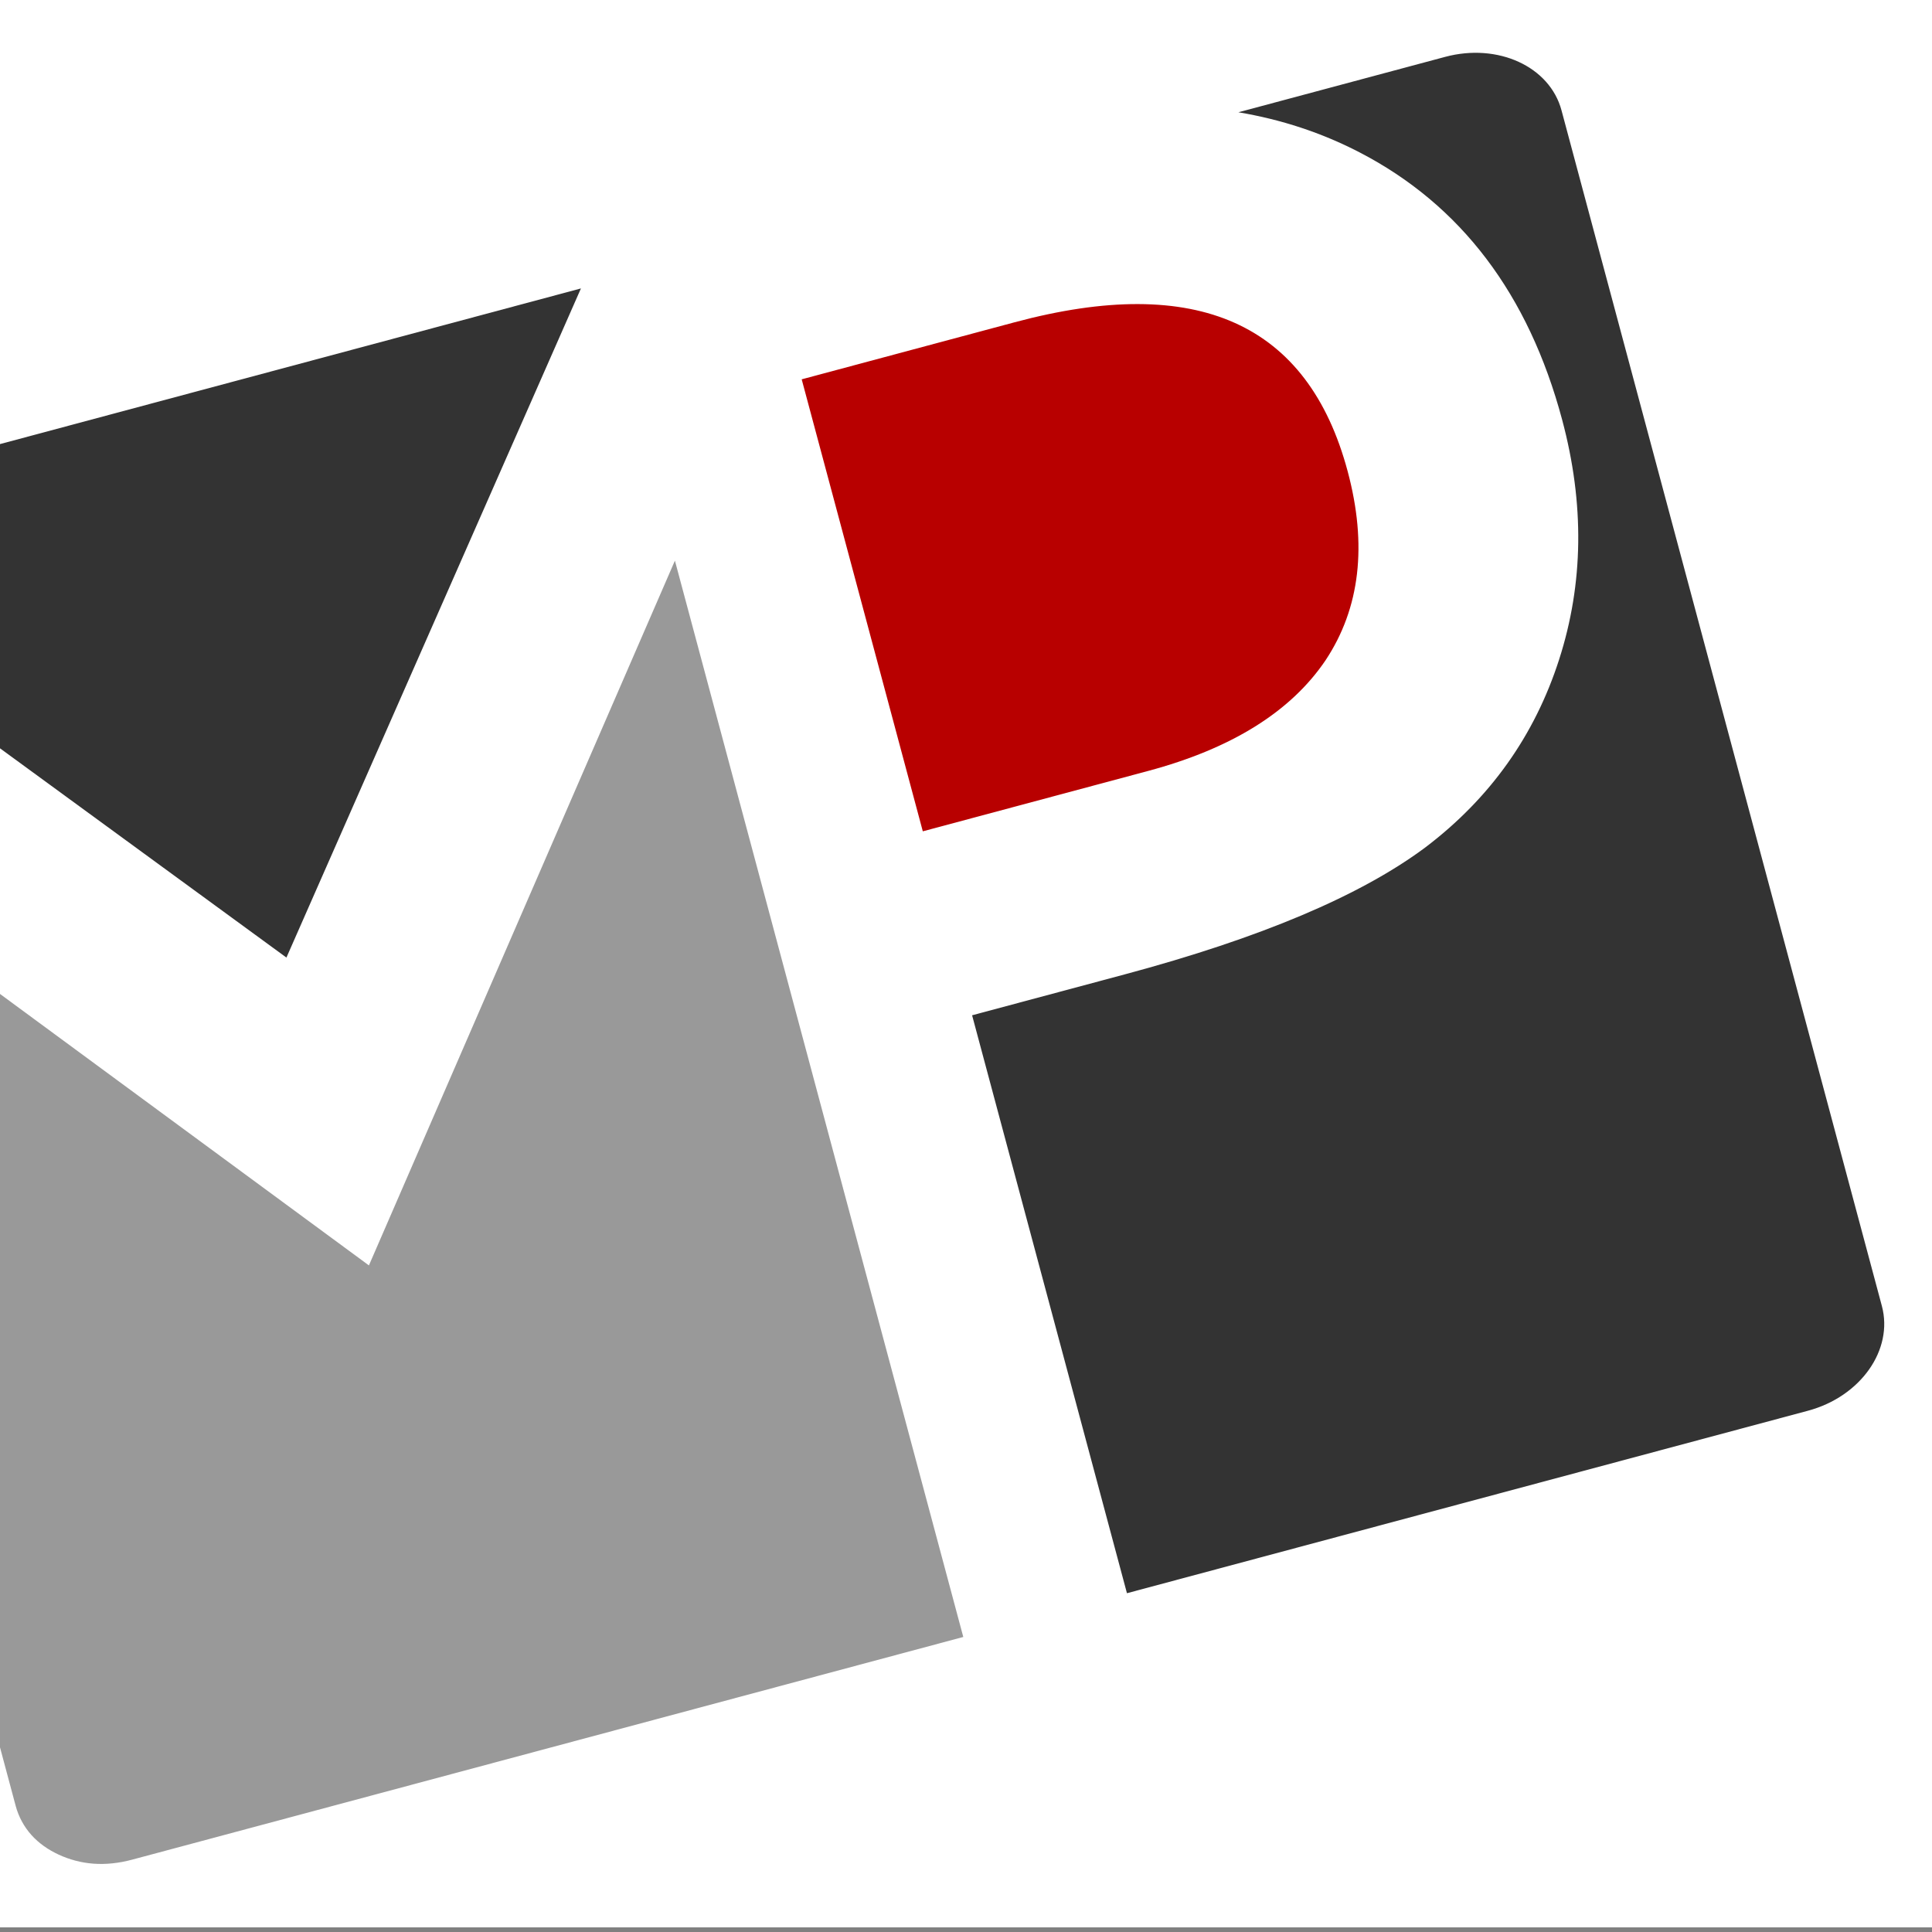 <?xml version="1.0" encoding="UTF-8" standalone="no"?>
<!-- Created with Inkscape (http://www.inkscape.org/) -->

<svg
   xmlns:dc="http://purl.org/dc/elements/1.1/"
   xmlns:cc="http://creativecommons.org/ns#"
   xmlns:rdf="http://www.w3.org/1999/02/22-rdf-syntax-ns#"
   xmlns:svg="http://www.w3.org/2000/svg"
   xmlns="http://www.w3.org/2000/svg"
   version="1.1"
   width="1024"
   height="1024"
   id="svg3164">
  <rect width="100%" height="100%" fill="#808080" stroke="none"/>
  <defs
     id="defs3166" />
  <path
     d="M -6.2319527e-6,-2.471 1024,-2.471 l 0,1024 -1024,0 z"
     id="path3033"
     style="fill:#ffffff;fill-opacity:1;stroke:none" />
  <g
     id="g3035">
    <path
       d="M -1.2463905e-5,-2.471 1024,-2.471 l 0,1024 -1024,0 z"
       id="path3011"
       style="fill:#ffffff;fill-opacity:1;stroke:none" />
    <path
       d="M 357.719,297.156 195.531,670.688 0,526.812 0,926.125 8.312,957.156 c 1.555,5.805 4.45,11.093 8.344,15.438 3.894,4.345 8.89,7.827 14.469,10.406 5.578,2.579 11.734,4.275 18.344,4.781 6.61,0.506 13.574,-0.253 20.562,-2.125 L 91.625,979.875 510.562,867.625 357.719,297.156 z"
       id="path3009"
       style="fill:#999999;fill-opacity:1;stroke:none" />
    <path
       d="M 307.906,152.875 0,235.375 0,396.625 151.812,507.531 307.906,152.875 z"
       id="rect2986"
       style="fill:#333333;fill-opacity:1;stroke:none" />
    <path
       d="m 656.371,59.505 c 22.695,3.809 44.086,10.817 64.157,21.213 53.809,27.872 89.598,75.165 107.415,141.658 11.943,44.573 11.384,86.911 -1.578,127.191 -12.962,40.282 -36.539,73.501 -70.843,99.529 -34.403,25.665 -87.618,48.118 -159.559,67.393 l -80.731,21.632 82.076,306.313 360.923,-96.709 c 27.953,-7.49 45.421,-32.311 39.199,-55.534 L 827.629,58.478 C 821.406,35.255 793.91,22.652 765.957,30.142 l -109.585,29.363 z"
       id="path5952"
       style="fill:#333333;fill-opacity:1;stroke:none" />
    <path
       d="m 424.916,201.051 64.191,239.563 119.361,-31.983 c 44.327,-11.876 75.72,-31.444 94.121,-58.694 18.302,-27.615 22.167,-61.071 11.692,-100.165 -21.047,-78.547 -79.821,-104.869 -176.469,-78.972 l -112.897,30.251 z"
       id="path5954"
       style="fill:#b80000;fill-opacity:1;stroke:none" />
  </g>
  <path
     d="M -1.2463905e-5,-2.471 1024,-2.471 l 0,1024 -1024,0 z"
     id="path3052"
     style="fill:#ffffff;fill-opacity:1;stroke:none" />
  <path
     d="M 357.719,297.156 195.531,670.688 0,526.812 0,926.125 8.312,957.156 c 1.555,5.805 4.45,11.093 8.344,15.438 3.894,4.345 8.89,7.827 14.469,10.406 5.578,2.579 11.734,4.275 18.344,4.781 6.61,0.506 13.574,-0.253 20.562,-2.125 L 91.625,979.875 510.562,867.625 357.719,297.156 z"
     id="path3054"
     style="fill:#999999;fill-opacity:1;stroke:none" />
  <path
     d="M 307.906,152.875 0,235.375 0,396.625 151.812,507.531 307.906,152.875 z"
     id="path3056"
     style="fill:#333333;fill-opacity:1;stroke:none" />
  <path
     d="m 656.371,59.505 c 22.695,3.809 44.086,10.817 64.157,21.213 53.809,27.872 89.598,75.165 107.415,141.658 11.943,44.573 11.384,86.911 -1.578,127.191 -12.962,40.282 -36.539,73.501 -70.843,99.529 -34.403,25.665 -87.618,48.118 -159.559,67.393 l -80.731,21.632 82.076,306.313 360.923,-96.709 c 27.953,-7.49 45.421,-32.311 39.199,-55.534 L 827.629,58.478 C 821.406,35.255 793.91,22.652 765.957,30.142 l -109.585,29.363 z"
     id="path3058"
     style="fill:#333333;fill-opacity:1;stroke:none" />
  <path
     d="m 424.916,201.051 64.191,239.563 119.361,-31.983 c 44.327,-11.876 75.72,-31.444 94.121,-58.694 18.302,-27.615 22.167,-61.071 11.692,-100.165 -21.047,-78.547 -79.821,-104.869 -176.469,-78.972 l -112.897,30.251 z"
     id="path3060"
     style="fill:#b80000;fill-opacity:1;stroke:none" />
</svg>
